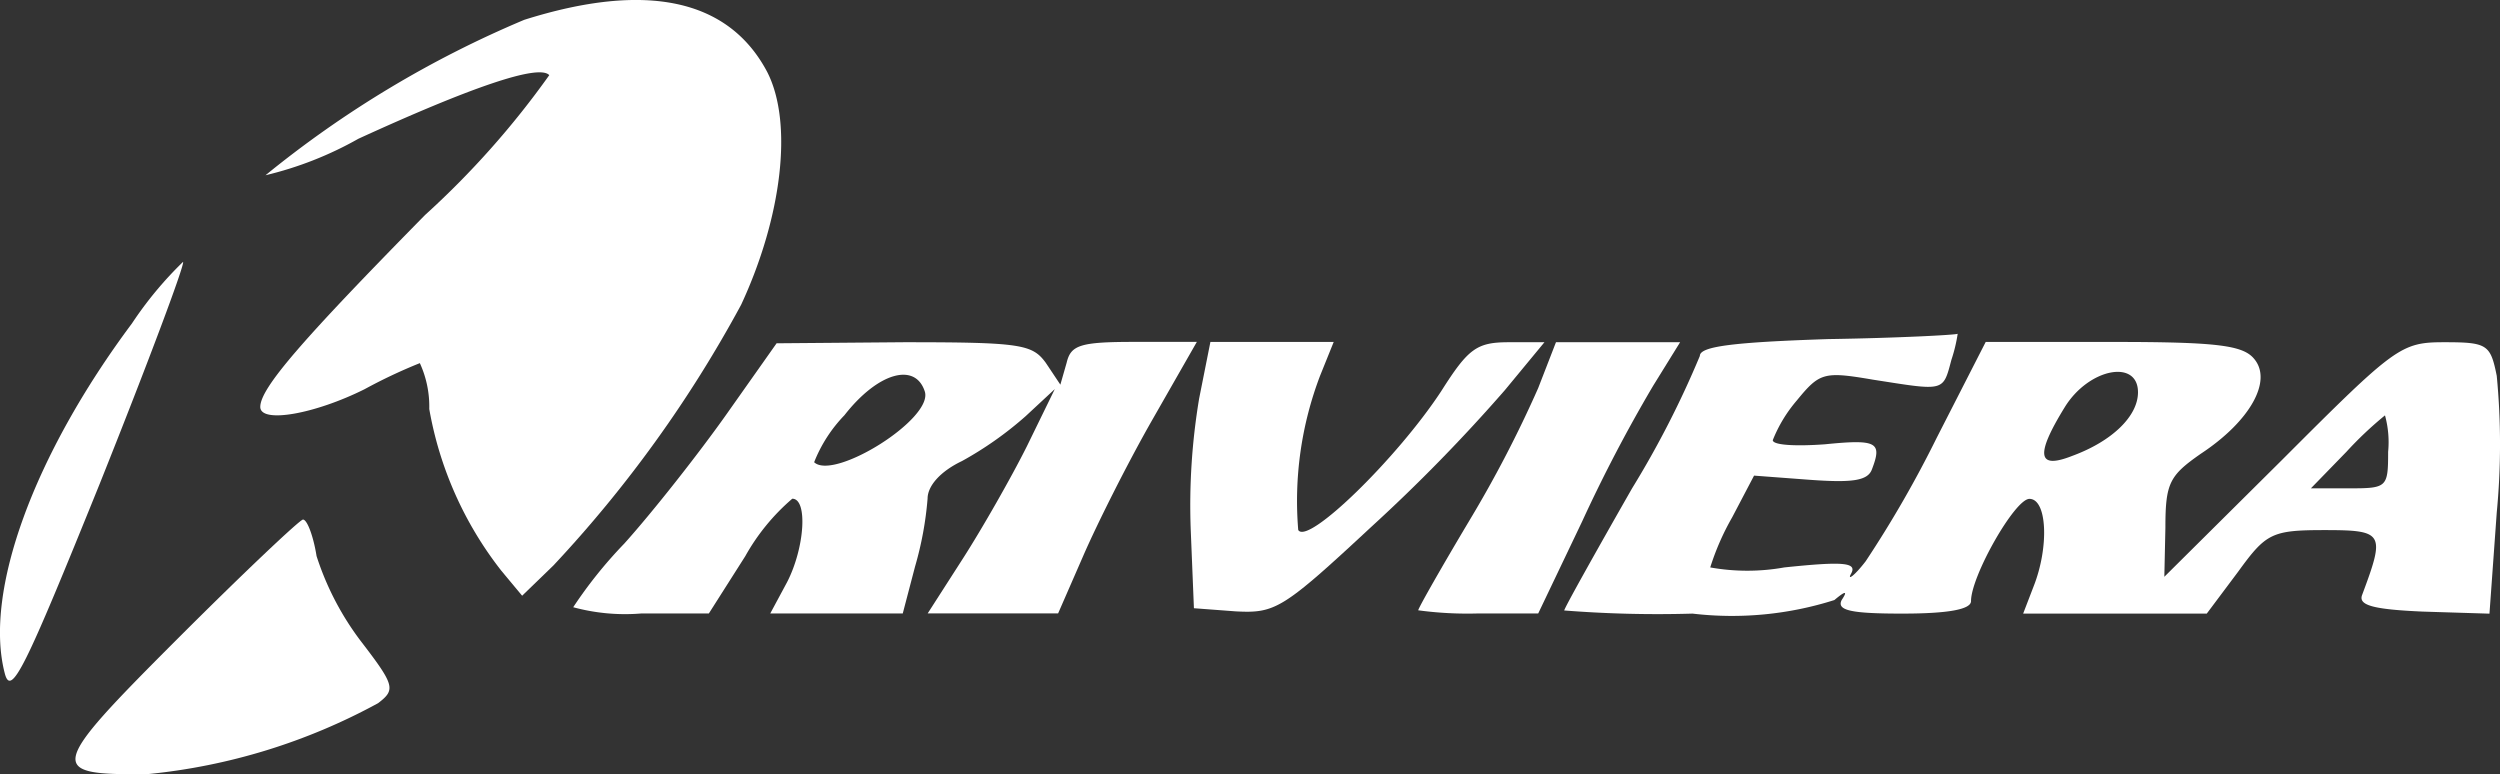<svg id="riviera" xmlns="http://www.w3.org/2000/svg" width="44.605" height="13.813" viewBox="0 0 44.605 13.813">
  <rect x="0" y="0" width="44.605" height="13.813" fill="#333333" stroke="none"/>
  <path id="Path_4308" data-name="Path 4308" d="M56.709-102.451a18.9,18.9,0,0,0-4.616,2.773,6.368,6.368,0,0,0,1.657-.651c1.992-.912,3.22-1.34,3.406-1.135a15.47,15.47,0,0,1-2.215,2.494C52.745-96.737,52-95.881,52-95.545c0,.3.968.13,1.861-.316a9.253,9.253,0,0,1,.986-.465,1.861,1.861,0,0,1,.168.819A6.492,6.492,0,0,0,56.3-92.623l.372.447.558-.54a22.291,22.291,0,0,0,3.35-4.653c.726-1.563.931-3.239.465-4.151C60.357-102.823,58.887-103.139,56.709-102.451Z" transform="translate(-47.356 102.805)" fill="#fff"/>
  <path id="Path_4309" data-name="Path 4309" d="M29.406-76.61c-1.75,2.345-2.643,4.783-2.271,6.235.112.447.354-.056,1.694-3.369.856-2.14,1.526-3.927,1.489-3.965A6.641,6.641,0,0,0,29.406-76.61Z" transform="translate(-27.052 82.381)" fill="#fff"/>
  <path id="Path_4310" data-name="Path 4310" d="M181.709-70.712c-1.694.056-2.289.13-2.289.3a17.015,17.015,0,0,1-1.21,2.364c-.67,1.173-1.21,2.14-1.21,2.178a21.294,21.294,0,0,0,2.289.056,6.026,6.026,0,0,0,2.531-.242c.2-.168.242-.168.13,0-.093.186.168.242,1.08.242q1.228,0,1.228-.223c0-.447.782-1.824,1.042-1.824.316,0,.354.856.074,1.563l-.186.484h3.276l.558-.745c.5-.689.6-.745,1.545-.745,1.061,0,1.08.056.67,1.154-.074.186.186.261,1.08.3l1.191.037.13-1.805a12.772,12.772,0,0,0,0-2.438c-.112-.558-.168-.6-.931-.6-.782,0-.875.074-2.9,2.1l-2.1,2.085.019-.875c0-.8.074-.931.633-1.321.875-.577,1.284-1.3.949-1.694-.2-.242-.67-.3-2.513-.3H184.52l-.875,1.712a20.032,20.032,0,0,1-1.266,2.2c-.2.261-.335.354-.261.223.112-.2-.13-.223-1.191-.112a3.744,3.744,0,0,1-1.322,0,4.545,4.545,0,0,1,.391-.893l.391-.745.986.074c.763.056,1.042.019,1.117-.186.186-.484.093-.54-.838-.447-.5.037-.931.019-.931-.074a2.511,2.511,0,0,1,.428-.707c.409-.5.484-.521,1.359-.372,1.284.2,1.247.223,1.4-.354a2.775,2.775,0,0,0,.112-.465C184-70.787,182.956-70.731,181.709-70.712Zm5.528.949c0,.428-.465.875-1.173,1.135-.614.242-.67,0-.13-.875C186.362-70.191,187.237-70.358,187.237-69.763ZM191.7-68.7c0,.633-.019.651-.689.651h-.689l.633-.651a6.533,6.533,0,0,1,.689-.651A1.8,1.8,0,0,1,191.7-68.7Z" transform="translate(-149.091 76.762)" fill="#fff"/>
  <path id="Path_4311" data-name="Path 4311" d="M84.736-68.716c-.5.707-1.322,1.75-1.824,2.308A7.978,7.978,0,0,0,82-65.272a3.528,3.528,0,0,0,1.21.112h1.21l.651-1.024a3.768,3.768,0,0,1,.838-1.024c.279,0,.223.875-.093,1.489l-.3.558h2.364L88.1-66a6.077,6.077,0,0,0,.223-1.21c0-.223.223-.484.614-.67a6.32,6.32,0,0,0,1.135-.8l.521-.484-.5,1.024c-.279.558-.8,1.47-1.135,1.992l-.633.986h2.327l.447-1.024c.242-.558.782-1.638,1.228-2.42l.8-1.4H92.014c-.968,0-1.135.056-1.21.372l-.112.391-.261-.391C90.19-69.963,89.985-70,87.9-70l-2.271.019Zm3.536-.409c.168.484-1.619,1.6-1.973,1.266a2.557,2.557,0,0,1,.54-.838C87.435-69.46,88.1-69.646,88.272-69.125Z" transform="translate(-71.773 76.106)" fill="#fff"/>
  <path id="Path_4312" data-name="Path 4312" d="M141.307-68.995a11.566,11.566,0,0,0-.149,2.364l.056,1.377.745.056c.707.037.838-.037,2.42-1.508a30.048,30.048,0,0,0,2.382-2.438l.707-.856h-.633c-.577,0-.726.112-1.21.875-.782,1.191-2.382,2.755-2.55,2.475a6.279,6.279,0,0,1,.391-2.755l.242-.6h-2.2Z" transform="translate(-119.912 76.106)" fill="#fff"/>
  <path id="Path_4313" data-name="Path 4313" d="M165.14-69.181a21.31,21.31,0,0,1-1.228,2.364c-.5.838-.912,1.563-.912,1.6a6.566,6.566,0,0,0,1.08.056h1.061l.782-1.638a26.728,26.728,0,0,1,1.266-2.42l.484-.782h-2.215Z" transform="translate(-137.696 76.106)" fill="#fff"/>
  <path id="Path_4314" data-name="Path 4314" d="M36.113-50.878c-2.327,2.327-2.345,2.438-.54,2.42a10.765,10.765,0,0,0,4.113-1.266c.316-.242.3-.316-.316-1.117a5.093,5.093,0,0,1-.782-1.508c-.056-.354-.168-.651-.242-.651C38.291-53,37.286-52.051,36.113-50.878Z" transform="translate(-32.94 62.27)" fill="#fff"/>
</svg>
